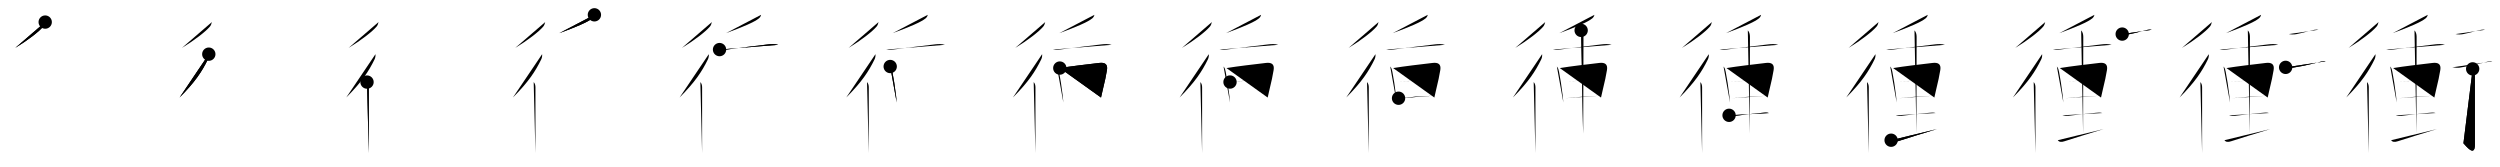<svg class="stroke_order_diagram--svg_container_for_51866286d5dda7965800055b" style="height: 100px; width: 1500px;" viewbox="0 0 1500 100"><desc>Created with Snap</desc><defs></defs><line class="stroke_order_diagram--bounding_box" x1="1" x2="1499" y1="1" y2="1"></line><line class="stroke_order_diagram--bounding_box" x1="1" x2="1" y1="1" y2="99"></line><line class="stroke_order_diagram--bounding_box" x1="1" x2="1499" y1="99" y2="99"></line><line class="stroke_order_diagram--guide_line" x1="0" x2="1500" y1="50" y2="50"></line><line class="stroke_order_diagram--guide_line" x1="50" x2="50" y1="1" y2="99"></line><line class="stroke_order_diagram--bounding_box" x1="99" x2="99" y1="1" y2="99"></line><path class="stroke_order_diagram--current_path" d="M31.12,17.25c-0.24,1.12-0.63,2.06-1.17,2.69c-2.68,3.15-9.2,8.16-16.81,12.81" id="kvg:0885d-s1" kvg:type="㇒" transform="matrix(1,0,0,1,-4,-4)" xmlns:kvg="http://kanjivg.tagaini.net"></path><path class="stroke_order_diagram--current_path" d="M31.12,17.25c-0.24,1.12-0.63,2.06-1.17,2.69c-2.68,3.15-9.2,8.16-16.81,12.81" id="Ske1yd7o9o" kvg:type="㇒" transform="matrix(1,0,0,1,-4,-4)" xmlns:kvg="http://kanjivg.tagaini.net"></path><circle class="stroke_order_diagram--path_start" cx="31.12" cy="17.25" r="4" transform="matrix(1,0,0,1,-4,-4)"></circle><line class="stroke_order_diagram--guide_line" x1="150" x2="150" y1="1" y2="99"></line><line class="stroke_order_diagram--bounding_box" x1="199" x2="199" y1="1" y2="99"></line><path class="stroke_order_diagram--existing_path" d="M31.12,17.25c-0.24,1.12-0.63,2.06-1.17,2.69c-2.68,3.15-9.2,8.16-16.81,12.81" id="Ske1yd7o9r" kvg:type="㇒" transform="matrix(1,0,0,1,96,-4)" xmlns:kvg="http://kanjivg.tagaini.net"></path><path class="stroke_order_diagram--current_path" d="M29.28,36.5c0.09,1.12-0.08,2.17-0.58,3.19c-3.45,7.06-7.58,13.44-16.95,22.81" id="kvg:0885d-s2" kvg:type="㇒" transform="matrix(1,0,0,1,96,-4)" xmlns:kvg="http://kanjivg.tagaini.net"></path><path class="stroke_order_diagram--current_path" d="M29.28,36.5c0.09,1.12-0.08,2.17-0.58,3.19c-3.45,7.06-7.58,13.44-16.95,22.81" id="Ske1yd7o9t" kvg:type="㇒" transform="matrix(1,0,0,1,96,-4)" xmlns:kvg="http://kanjivg.tagaini.net"></path><circle class="stroke_order_diagram--path_start" cx="29.28" cy="36.5" r="4" transform="matrix(1,0,0,1,96,-4)"></circle><line class="stroke_order_diagram--guide_line" x1="250" x2="250" y1="1" y2="99"></line><line class="stroke_order_diagram--bounding_box" x1="299" x2="299" y1="1" y2="99"></line><path class="stroke_order_diagram--existing_path" d="M31.12,17.25c-0.24,1.12-0.63,2.06-1.17,2.69c-2.68,3.15-9.2,8.16-16.81,12.81" id="Ske1yd7o9w" kvg:type="㇒" transform="matrix(1,0,0,1,196,-4)" xmlns:kvg="http://kanjivg.tagaini.net"></path><path class="stroke_order_diagram--existing_path" d="M29.28,36.5c0.09,1.12-0.08,2.17-0.58,3.19c-3.45,7.06-7.58,13.44-16.95,22.81" id="Ske1yd7o9x" kvg:type="㇒" transform="matrix(1,0,0,1,196,-4)" xmlns:kvg="http://kanjivg.tagaini.net"></path><path class="stroke_order_diagram--current_path" d="M24.21,53.25c0.77,0.77,1.06,2,1.06,3.16c0,0.42,0.03,21.22,0,33.22c-0.01,2.71-0.01,4.91-0.01,6.25" id="kvg:0885d-s3" kvg:type="㇑" transform="matrix(1,0,0,1,196,-4)" xmlns:kvg="http://kanjivg.tagaini.net"></path><path class="stroke_order_diagram--current_path" d="M24.21,53.25c0.77,0.77,1.06,2,1.06,3.16c0,0.42,0.03,21.22,0,33.22c-0.01,2.71-0.01,4.91-0.01,6.25" id="Ske1yd7o9z" kvg:type="㇑" transform="matrix(1,0,0,1,196,-4)" xmlns:kvg="http://kanjivg.tagaini.net"></path><circle class="stroke_order_diagram--path_start" cx="24.21" cy="53.25" r="4" transform="matrix(1,0,0,1,196,-4)"></circle><line class="stroke_order_diagram--guide_line" x1="350" x2="350" y1="1" y2="99"></line><line class="stroke_order_diagram--bounding_box" x1="399" x2="399" y1="1" y2="99"></line><path class="stroke_order_diagram--existing_path" d="M31.12,17.25c-0.24,1.12-0.63,2.06-1.17,2.69c-2.68,3.15-9.2,8.16-16.81,12.81" id="Ske1yd7o912" kvg:type="㇒" transform="matrix(1,0,0,1,296,-4)" xmlns:kvg="http://kanjivg.tagaini.net"></path><path class="stroke_order_diagram--existing_path" d="M29.28,36.5c0.09,1.12-0.08,2.17-0.58,3.19c-3.45,7.06-7.58,13.44-16.95,22.81" id="Ske1yd7o913" kvg:type="㇒" transform="matrix(1,0,0,1,296,-4)" xmlns:kvg="http://kanjivg.tagaini.net"></path><path class="stroke_order_diagram--existing_path" d="M24.21,53.25c0.77,0.77,1.06,2,1.06,3.16c0,0.42,0.03,21.22,0,33.22c-0.01,2.71-0.01,4.91-0.01,6.25" id="Ske1yd7o914" kvg:type="㇑" transform="matrix(1,0,0,1,296,-4)" xmlns:kvg="http://kanjivg.tagaini.net"></path><path class="stroke_order_diagram--current_path" d="M60.64,12.89c-0.14,0.99-0.86,1.8-1.34,2.18c-2.69,2.19-9.43,5.06-19.7,8.82" id="kvg:0885d-s4" kvg:type="㇒" transform="matrix(1,0,0,1,296,-4)" xmlns:kvg="http://kanjivg.tagaini.net"></path><path class="stroke_order_diagram--current_path" d="M60.64,12.89c-0.14,0.99-0.86,1.8-1.34,2.18c-2.69,2.19-9.43,5.06-19.7,8.82" id="Ske1yd7o916" kvg:type="㇒" transform="matrix(1,0,0,1,296,-4)" xmlns:kvg="http://kanjivg.tagaini.net"></path><circle class="stroke_order_diagram--path_start" cx="60.64" cy="12.89" r="4" transform="matrix(1,0,0,1,296,-4)"></circle><line class="stroke_order_diagram--guide_line" x1="450" x2="450" y1="1" y2="99"></line><line class="stroke_order_diagram--bounding_box" x1="499" x2="499" y1="1" y2="99"></line><path class="stroke_order_diagram--existing_path" d="M31.12,17.25c-0.24,1.12-0.63,2.06-1.17,2.69c-2.68,3.15-9.2,8.16-16.81,12.81" id="Ske1yd7o919" kvg:type="㇒" transform="matrix(1,0,0,1,396,-4)" xmlns:kvg="http://kanjivg.tagaini.net"></path><path class="stroke_order_diagram--existing_path" d="M29.28,36.5c0.09,1.12-0.08,2.17-0.58,3.19c-3.45,7.06-7.58,13.44-16.95,22.81" id="Ske1yd7o91a" kvg:type="㇒" transform="matrix(1,0,0,1,396,-4)" xmlns:kvg="http://kanjivg.tagaini.net"></path><path class="stroke_order_diagram--existing_path" d="M24.21,53.25c0.77,0.77,1.06,2,1.06,3.16c0,0.42,0.03,21.22,0,33.22c-0.01,2.71-0.01,4.91-0.01,6.25" id="Ske1yd7o91b" kvg:type="㇑" transform="matrix(1,0,0,1,396,-4)" xmlns:kvg="http://kanjivg.tagaini.net"></path><path class="stroke_order_diagram--existing_path" d="M60.64,12.89c-0.14,0.99-0.86,1.8-1.34,2.18c-2.69,2.19-9.43,5.06-19.7,8.82" id="Ske1yd7o91c" kvg:type="㇒" transform="matrix(1,0,0,1,396,-4)" xmlns:kvg="http://kanjivg.tagaini.net"></path><path class="stroke_order_diagram--current_path" d="M35.72,33.75c1.98,0.37,3.52,0.09,5.52-0.18c6.2-0.86,17.26-2.16,24.04-2.98c1.83-0.22,3.94-0.24,5.7,0.29" id="kvg:0885d-s5" kvg:type="㇐" transform="matrix(1,0,0,1,396,-4)" xmlns:kvg="http://kanjivg.tagaini.net"></path><path class="stroke_order_diagram--current_path" d="M35.72,33.75c1.98,0.37,3.52,0.09,5.52-0.18c6.2-0.86,17.26-2.16,24.04-2.98c1.83-0.22,3.94-0.24,5.7,0.29" id="Ske1yd7o91e" kvg:type="㇐" transform="matrix(1,0,0,1,396,-4)" xmlns:kvg="http://kanjivg.tagaini.net"></path><circle class="stroke_order_diagram--path_start" cx="35.72" cy="33.75" r="4" transform="matrix(1,0,0,1,396,-4)"></circle><line class="stroke_order_diagram--guide_line" x1="550" x2="550" y1="1" y2="99"></line><line class="stroke_order_diagram--bounding_box" x1="599" x2="599" y1="1" y2="99"></line><path class="stroke_order_diagram--existing_path" d="M31.12,17.25c-0.24,1.12-0.63,2.06-1.17,2.69c-2.68,3.15-9.2,8.16-16.81,12.81" id="Ske1yd7o91h" kvg:type="㇒" transform="matrix(1,0,0,1,496,-4)" xmlns:kvg="http://kanjivg.tagaini.net"></path><path class="stroke_order_diagram--existing_path" d="M29.28,36.5c0.09,1.12-0.08,2.17-0.58,3.19c-3.45,7.06-7.58,13.44-16.95,22.81" id="Ske1yd7o91i" kvg:type="㇒" transform="matrix(1,0,0,1,496,-4)" xmlns:kvg="http://kanjivg.tagaini.net"></path><path class="stroke_order_diagram--existing_path" d="M24.21,53.25c0.77,0.77,1.06,2,1.06,3.16c0,0.42,0.03,21.22,0,33.22c-0.01,2.71-0.01,4.91-0.01,6.25" id="Ske1yd7o91j" kvg:type="㇑" transform="matrix(1,0,0,1,496,-4)" xmlns:kvg="http://kanjivg.tagaini.net"></path><path class="stroke_order_diagram--existing_path" d="M60.64,12.89c-0.14,0.99-0.86,1.8-1.34,2.18c-2.69,2.19-9.43,5.06-19.7,8.82" id="Ske1yd7o91k" kvg:type="㇒" transform="matrix(1,0,0,1,496,-4)" xmlns:kvg="http://kanjivg.tagaini.net"></path><path class="stroke_order_diagram--existing_path" d="M35.72,33.75c1.98,0.37,3.52,0.09,5.52-0.18c6.2-0.86,17.26-2.16,24.04-2.98c1.83-0.22,3.94-0.24,5.7,0.29" id="Ske1yd7o91l" kvg:type="㇐" transform="matrix(1,0,0,1,496,-4)" xmlns:kvg="http://kanjivg.tagaini.net"></path><path class="stroke_order_diagram--current_path" d="M38.12,43.91c0.86,0.86,1.12,2.27,1.3,3.19c0.83,4.4,1.46,8.15,2.22,14.39c0.17,1.39,0.27,2.76,0.38,4.05" id="kvg:0885d-s6" kvg:type="㇑" transform="matrix(1,0,0,1,496,-4)" xmlns:kvg="http://kanjivg.tagaini.net"></path><path class="stroke_order_diagram--current_path" d="M38.12,43.91c0.86,0.86,1.12,2.27,1.3,3.19c0.83,4.4,1.46,8.15,2.22,14.39c0.17,1.39,0.27,2.76,0.38,4.05" id="Ske1yd7o91n" kvg:type="㇑" transform="matrix(1,0,0,1,496,-4)" xmlns:kvg="http://kanjivg.tagaini.net"></path><circle class="stroke_order_diagram--path_start" cx="38.12" cy="43.91" r="4" transform="matrix(1,0,0,1,496,-4)"></circle><line class="stroke_order_diagram--guide_line" x1="650" x2="650" y1="1" y2="99"></line><line class="stroke_order_diagram--bounding_box" x1="699" x2="699" y1="1" y2="99"></line><path class="stroke_order_diagram--existing_path" d="M31.12,17.25c-0.24,1.12-0.63,2.06-1.17,2.69c-2.68,3.15-9.2,8.16-16.81,12.81" id="Ske1yd7o91q" kvg:type="㇒" transform="matrix(1,0,0,1,596,-4)" xmlns:kvg="http://kanjivg.tagaini.net"></path><path class="stroke_order_diagram--existing_path" d="M29.28,36.5c0.09,1.12-0.08,2.17-0.58,3.19c-3.45,7.06-7.58,13.44-16.95,22.81" id="Ske1yd7o91r" kvg:type="㇒" transform="matrix(1,0,0,1,596,-4)" xmlns:kvg="http://kanjivg.tagaini.net"></path><path class="stroke_order_diagram--existing_path" d="M24.21,53.25c0.77,0.77,1.06,2,1.06,3.16c0,0.42,0.03,21.22,0,33.22c-0.01,2.71-0.01,4.91-0.01,6.25" id="Ske1yd7o91s" kvg:type="㇑" transform="matrix(1,0,0,1,596,-4)" xmlns:kvg="http://kanjivg.tagaini.net"></path><path class="stroke_order_diagram--existing_path" d="M60.64,12.89c-0.14,0.99-0.86,1.8-1.34,2.18c-2.69,2.19-9.43,5.06-19.7,8.82" id="Ske1yd7o91t" kvg:type="㇒" transform="matrix(1,0,0,1,596,-4)" xmlns:kvg="http://kanjivg.tagaini.net"></path><path class="stroke_order_diagram--existing_path" d="M35.72,33.75c1.98,0.37,3.52,0.09,5.52-0.18c6.2-0.86,17.26-2.16,24.04-2.98c1.83-0.22,3.94-0.24,5.7,0.29" id="Ske1yd7o91u" kvg:type="㇐" transform="matrix(1,0,0,1,596,-4)" xmlns:kvg="http://kanjivg.tagaini.net"></path><path class="stroke_order_diagram--existing_path" d="M38.12,43.91c0.86,0.86,1.12,2.27,1.3,3.19c0.83,4.4,1.46,8.15,2.22,14.39c0.17,1.39,0.27,2.76,0.38,4.05" id="Ske1yd7o91v" kvg:type="㇑" transform="matrix(1,0,0,1,596,-4)" xmlns:kvg="http://kanjivg.tagaini.net"></path><path class="stroke_order_diagram--current_path" d="M39.88,44.84c6.73-1.11,16.37-2.21,23.7-3.08c3.24-0.38,5.18,0.65,4.61,4.23c-0.48,3.04-1.31,7.01-2.66,12.48C65.16,59.96,65,61,64.61,62.53" id="kvg:0885d-s7" kvg:type="㇕a" transform="matrix(1,0,0,1,596,-4)" xmlns:kvg="http://kanjivg.tagaini.net"></path><path class="stroke_order_diagram--current_path" d="M39.88,44.84c6.73-1.11,16.37-2.21,23.7-3.08c3.24-0.38,5.18,0.65,4.61,4.23c-0.48,3.04-1.31,7.01-2.66,12.48C65.16,59.96,65,61,64.61,62.53" id="Ske1yd7o91x" kvg:type="㇕a" transform="matrix(1,0,0,1,596,-4)" xmlns:kvg="http://kanjivg.tagaini.net"></path><circle class="stroke_order_diagram--path_start" cx="39.88" cy="44.84" r="4" transform="matrix(1,0,0,1,596,-4)"></circle><line class="stroke_order_diagram--guide_line" x1="750" x2="750" y1="1" y2="99"></line><line class="stroke_order_diagram--bounding_box" x1="799" x2="799" y1="1" y2="99"></line><path class="stroke_order_diagram--existing_path" d="M31.12,17.25c-0.24,1.12-0.63,2.06-1.17,2.69c-2.68,3.15-9.2,8.16-16.81,12.81" id="Ske1yd7o920" kvg:type="㇒" transform="matrix(1,0,0,1,696,-4)" xmlns:kvg="http://kanjivg.tagaini.net"></path><path class="stroke_order_diagram--existing_path" d="M29.28,36.5c0.09,1.12-0.08,2.17-0.58,3.19c-3.45,7.06-7.58,13.44-16.95,22.81" id="Ske1yd7o921" kvg:type="㇒" transform="matrix(1,0,0,1,696,-4)" xmlns:kvg="http://kanjivg.tagaini.net"></path><path class="stroke_order_diagram--existing_path" d="M24.21,53.25c0.77,0.77,1.06,2,1.06,3.16c0,0.42,0.03,21.22,0,33.22c-0.01,2.71-0.01,4.91-0.01,6.25" id="Ske1yd7o922" kvg:type="㇑" transform="matrix(1,0,0,1,696,-4)" xmlns:kvg="http://kanjivg.tagaini.net"></path><path class="stroke_order_diagram--existing_path" d="M60.64,12.89c-0.14,0.99-0.86,1.8-1.34,2.18c-2.69,2.19-9.43,5.06-19.7,8.82" id="Ske1yd7o923" kvg:type="㇒" transform="matrix(1,0,0,1,696,-4)" xmlns:kvg="http://kanjivg.tagaini.net"></path><path class="stroke_order_diagram--existing_path" d="M35.72,33.75c1.98,0.37,3.52,0.09,5.52-0.18c6.2-0.86,17.26-2.16,24.04-2.98c1.83-0.22,3.94-0.24,5.7,0.29" id="Ske1yd7o924" kvg:type="㇐" transform="matrix(1,0,0,1,696,-4)" xmlns:kvg="http://kanjivg.tagaini.net"></path><path class="stroke_order_diagram--existing_path" d="M38.12,43.91c0.86,0.86,1.12,2.27,1.3,3.19c0.83,4.4,1.46,8.15,2.22,14.39c0.17,1.39,0.27,2.76,0.38,4.05" id="Ske1yd7o925" kvg:type="㇑" transform="matrix(1,0,0,1,696,-4)" xmlns:kvg="http://kanjivg.tagaini.net"></path><path class="stroke_order_diagram--existing_path" d="M39.88,44.84c6.73-1.11,16.37-2.21,23.7-3.08c3.24-0.38,5.18,0.65,4.61,4.23c-0.48,3.04-1.31,7.01-2.66,12.48C65.16,59.96,65,61,64.61,62.53" id="Ske1yd7o926" kvg:type="㇕a" transform="matrix(1,0,0,1,696,-4)" xmlns:kvg="http://kanjivg.tagaini.net"></path><path class="stroke_order_diagram--current_path" d="M42.01,53.22c4.87-0.47,19.74-1.72,23.82-1.99" id="kvg:0885d-s8" kvg:type="㇐a" transform="matrix(1,0,0,1,696,-4)" xmlns:kvg="http://kanjivg.tagaini.net"></path><path class="stroke_order_diagram--current_path" d="M42.01,53.22c4.87-0.47,19.74-1.72,23.82-1.99" id="Ske1yd7o928" kvg:type="㇐a" transform="matrix(1,0,0,1,696,-4)" xmlns:kvg="http://kanjivg.tagaini.net"></path><circle class="stroke_order_diagram--path_start" cx="42.01" cy="53.22" r="4" transform="matrix(1,0,0,1,696,-4)"></circle><line class="stroke_order_diagram--guide_line" x1="850" x2="850" y1="1" y2="99"></line><line class="stroke_order_diagram--bounding_box" x1="899" x2="899" y1="1" y2="99"></line><path class="stroke_order_diagram--existing_path" d="M31.12,17.25c-0.24,1.12-0.63,2.06-1.17,2.69c-2.68,3.15-9.2,8.16-16.81,12.81" id="Ske1yd7o92b" kvg:type="㇒" transform="matrix(1,0,0,1,796,-4)" xmlns:kvg="http://kanjivg.tagaini.net"></path><path class="stroke_order_diagram--existing_path" d="M29.28,36.5c0.09,1.12-0.08,2.17-0.58,3.19c-3.45,7.06-7.58,13.44-16.95,22.81" id="Ske1yd7o92c" kvg:type="㇒" transform="matrix(1,0,0,1,796,-4)" xmlns:kvg="http://kanjivg.tagaini.net"></path><path class="stroke_order_diagram--existing_path" d="M24.21,53.25c0.77,0.77,1.06,2,1.06,3.16c0,0.42,0.03,21.22,0,33.22c-0.01,2.71-0.01,4.91-0.01,6.25" id="Ske1yd7o92d" kvg:type="㇑" transform="matrix(1,0,0,1,796,-4)" xmlns:kvg="http://kanjivg.tagaini.net"></path><path class="stroke_order_diagram--existing_path" d="M60.64,12.89c-0.14,0.99-0.86,1.8-1.34,2.18c-2.69,2.19-9.43,5.06-19.7,8.82" id="Ske1yd7o92e" kvg:type="㇒" transform="matrix(1,0,0,1,796,-4)" xmlns:kvg="http://kanjivg.tagaini.net"></path><path class="stroke_order_diagram--existing_path" d="M35.72,33.75c1.98,0.37,3.52,0.09,5.52-0.18c6.2-0.86,17.26-2.16,24.04-2.98c1.83-0.22,3.94-0.24,5.7,0.29" id="Ske1yd7o92f" kvg:type="㇐" transform="matrix(1,0,0,1,796,-4)" xmlns:kvg="http://kanjivg.tagaini.net"></path><path class="stroke_order_diagram--existing_path" d="M38.12,43.91c0.86,0.86,1.12,2.27,1.3,3.19c0.83,4.4,1.46,8.15,2.22,14.39c0.17,1.39,0.27,2.76,0.38,4.05" id="Ske1yd7o92g" kvg:type="㇑" transform="matrix(1,0,0,1,796,-4)" xmlns:kvg="http://kanjivg.tagaini.net"></path><path class="stroke_order_diagram--existing_path" d="M39.88,44.84c6.73-1.11,16.37-2.21,23.7-3.08c3.24-0.38,5.18,0.65,4.61,4.23c-0.48,3.04-1.31,7.01-2.66,12.48C65.16,59.96,65,61,64.61,62.53" id="Ske1yd7o92h" kvg:type="㇕a" transform="matrix(1,0,0,1,796,-4)" xmlns:kvg="http://kanjivg.tagaini.net"></path><path class="stroke_order_diagram--existing_path" d="M42.01,53.22c4.87-0.47,19.74-1.72,23.82-1.99" id="Ske1yd7o92i" kvg:type="㇐a" transform="matrix(1,0,0,1,796,-4)" xmlns:kvg="http://kanjivg.tagaini.net"></path><path class="stroke_order_diagram--current_path" d="M43.13,62.94c5.99-0.65,13.25-1.19,20.73-1.49" id="kvg:0885d-s9" kvg:type="㇐a" transform="matrix(1,0,0,1,796,-4)" xmlns:kvg="http://kanjivg.tagaini.net"></path><path class="stroke_order_diagram--current_path" d="M43.13,62.94c5.99-0.65,13.25-1.19,20.73-1.49" id="Ske1yd7o92k" kvg:type="㇐a" transform="matrix(1,0,0,1,796,-4)" xmlns:kvg="http://kanjivg.tagaini.net"></path><circle class="stroke_order_diagram--path_start" cx="43.13" cy="62.94" r="4" transform="matrix(1,0,0,1,796,-4)"></circle><line class="stroke_order_diagram--guide_line" x1="950" x2="950" y1="1" y2="99"></line><line class="stroke_order_diagram--bounding_box" x1="999" x2="999" y1="1" y2="99"></line><path class="stroke_order_diagram--existing_path" d="M31.12,17.25c-0.24,1.12-0.63,2.06-1.17,2.69c-2.68,3.15-9.2,8.16-16.81,12.81" id="Ske1yd7o92n" kvg:type="㇒" transform="matrix(1,0,0,1,896,-4)" xmlns:kvg="http://kanjivg.tagaini.net"></path><path class="stroke_order_diagram--existing_path" d="M29.28,36.5c0.09,1.12-0.08,2.17-0.58,3.19c-3.45,7.06-7.58,13.44-16.95,22.81" id="Ske1yd7o92o" kvg:type="㇒" transform="matrix(1,0,0,1,896,-4)" xmlns:kvg="http://kanjivg.tagaini.net"></path><path class="stroke_order_diagram--existing_path" d="M24.21,53.25c0.77,0.77,1.06,2,1.06,3.16c0,0.42,0.03,21.22,0,33.22c-0.01,2.71-0.01,4.91-0.01,6.25" id="Ske1yd7o92p" kvg:type="㇑" transform="matrix(1,0,0,1,896,-4)" xmlns:kvg="http://kanjivg.tagaini.net"></path><path class="stroke_order_diagram--existing_path" d="M60.64,12.89c-0.14,0.99-0.86,1.8-1.34,2.18c-2.69,2.19-9.43,5.06-19.7,8.82" id="Ske1yd7o92q" kvg:type="㇒" transform="matrix(1,0,0,1,896,-4)" xmlns:kvg="http://kanjivg.tagaini.net"></path><path class="stroke_order_diagram--existing_path" d="M35.72,33.75c1.98,0.37,3.52,0.09,5.52-0.18c6.2-0.86,17.26-2.16,24.04-2.98c1.83-0.22,3.94-0.24,5.7,0.29" id="Ske1yd7o92r" kvg:type="㇐" transform="matrix(1,0,0,1,896,-4)" xmlns:kvg="http://kanjivg.tagaini.net"></path><path class="stroke_order_diagram--existing_path" d="M38.12,43.91c0.86,0.86,1.12,2.27,1.3,3.19c0.83,4.4,1.46,8.15,2.22,14.39c0.17,1.39,0.27,2.76,0.38,4.05" id="Ske1yd7o92s" kvg:type="㇑" transform="matrix(1,0,0,1,896,-4)" xmlns:kvg="http://kanjivg.tagaini.net"></path><path class="stroke_order_diagram--existing_path" d="M39.88,44.84c6.73-1.11,16.37-2.21,23.7-3.08c3.24-0.38,5.18,0.65,4.61,4.23c-0.48,3.04-1.31,7.01-2.66,12.48C65.16,59.96,65,61,64.61,62.53" id="Ske1yd7o92t" kvg:type="㇕a" transform="matrix(1,0,0,1,896,-4)" xmlns:kvg="http://kanjivg.tagaini.net"></path><path class="stroke_order_diagram--existing_path" d="M42.01,53.22c4.87-0.47,19.74-1.72,23.82-1.99" id="Ske1yd7o92u" kvg:type="㇐a" transform="matrix(1,0,0,1,896,-4)" xmlns:kvg="http://kanjivg.tagaini.net"></path><path class="stroke_order_diagram--existing_path" d="M43.13,62.94c5.99-0.65,13.25-1.19,20.73-1.49" id="Ske1yd7o92v" kvg:type="㇐a" transform="matrix(1,0,0,1,896,-4)" xmlns:kvg="http://kanjivg.tagaini.net"></path><path class="stroke_order_diagram--current_path" d="M52.69,22.23c0.85,0.85,1.28,2.27,1.28,3.88c0,6.89-0.1,51.63-0.1,58.14" id="kvg:0885d-s10" kvg:type="㇑a" transform="matrix(1,0,0,1,896,-4)" xmlns:kvg="http://kanjivg.tagaini.net"></path><path class="stroke_order_diagram--current_path" d="M52.69,22.23c0.85,0.85,1.28,2.27,1.28,3.88c0,6.89-0.1,51.63-0.1,58.14" id="Ske1yd7o92x" kvg:type="㇑a" transform="matrix(1,0,0,1,896,-4)" xmlns:kvg="http://kanjivg.tagaini.net"></path><circle class="stroke_order_diagram--path_start" cx="52.69" cy="22.23" r="4" transform="matrix(1,0,0,1,896,-4)"></circle><line class="stroke_order_diagram--guide_line" x1="1050" x2="1050" y1="1" y2="99"></line><line class="stroke_order_diagram--bounding_box" x1="1099" x2="1099" y1="1" y2="99"></line><path class="stroke_order_diagram--existing_path" d="M31.12,17.25c-0.24,1.12-0.63,2.06-1.17,2.69c-2.68,3.15-9.2,8.16-16.81,12.81" id="Ske1yd7o930" kvg:type="㇒" transform="matrix(1,0,0,1,996,-4)" xmlns:kvg="http://kanjivg.tagaini.net"></path><path class="stroke_order_diagram--existing_path" d="M29.28,36.5c0.09,1.12-0.08,2.17-0.58,3.19c-3.45,7.06-7.58,13.44-16.95,22.81" id="Ske1yd7o931" kvg:type="㇒" transform="matrix(1,0,0,1,996,-4)" xmlns:kvg="http://kanjivg.tagaini.net"></path><path class="stroke_order_diagram--existing_path" d="M24.21,53.25c0.77,0.77,1.06,2,1.06,3.16c0,0.42,0.03,21.22,0,33.22c-0.01,2.71-0.01,4.91-0.01,6.25" id="Ske1yd7o932" kvg:type="㇑" transform="matrix(1,0,0,1,996,-4)" xmlns:kvg="http://kanjivg.tagaini.net"></path><path class="stroke_order_diagram--existing_path" d="M60.64,12.89c-0.14,0.99-0.86,1.8-1.34,2.18c-2.69,2.19-9.43,5.06-19.7,8.82" id="Ske1yd7o933" kvg:type="㇒" transform="matrix(1,0,0,1,996,-4)" xmlns:kvg="http://kanjivg.tagaini.net"></path><path class="stroke_order_diagram--existing_path" d="M35.72,33.75c1.98,0.37,3.52,0.09,5.52-0.18c6.2-0.86,17.26-2.16,24.04-2.98c1.83-0.22,3.94-0.24,5.7,0.29" id="Ske1yd7o934" kvg:type="㇐" transform="matrix(1,0,0,1,996,-4)" xmlns:kvg="http://kanjivg.tagaini.net"></path><path class="stroke_order_diagram--existing_path" d="M38.12,43.91c0.86,0.86,1.12,2.27,1.3,3.19c0.83,4.4,1.46,8.15,2.22,14.39c0.17,1.39,0.27,2.76,0.38,4.05" id="Ske1yd7o935" kvg:type="㇑" transform="matrix(1,0,0,1,996,-4)" xmlns:kvg="http://kanjivg.tagaini.net"></path><path class="stroke_order_diagram--existing_path" d="M39.88,44.84c6.73-1.11,16.37-2.21,23.7-3.08c3.24-0.38,5.18,0.65,4.61,4.23c-0.48,3.04-1.31,7.01-2.66,12.48C65.16,59.96,65,61,64.61,62.53" id="Ske1yd7o936" kvg:type="㇕a" transform="matrix(1,0,0,1,996,-4)" xmlns:kvg="http://kanjivg.tagaini.net"></path><path class="stroke_order_diagram--existing_path" d="M42.01,53.22c4.87-0.47,19.74-1.72,23.82-1.99" id="Ske1yd7o937" kvg:type="㇐a" transform="matrix(1,0,0,1,996,-4)" xmlns:kvg="http://kanjivg.tagaini.net"></path><path class="stroke_order_diagram--existing_path" d="M43.13,62.94c5.99-0.65,13.25-1.19,20.73-1.49" id="Ske1yd7o938" kvg:type="㇐a" transform="matrix(1,0,0,1,996,-4)" xmlns:kvg="http://kanjivg.tagaini.net"></path><path class="stroke_order_diagram--existing_path" d="M52.69,22.23c0.85,0.85,1.28,2.27,1.28,3.88c0,6.89-0.1,51.63-0.1,58.14" id="Ske1yd7o939" kvg:type="㇑a" transform="matrix(1,0,0,1,996,-4)" xmlns:kvg="http://kanjivg.tagaini.net"></path><path class="stroke_order_diagram--current_path" d="M41.44,73.19c1.07,0.36,2.51,0.43,3.57,0.29c5.89-0.79,12.75-1.36,16.51-1.8c1.31-0.16,2.58-0.26,3.87,0.15" id="kvg:0885d-s11" kvg:type="㇐" transform="matrix(1,0,0,1,996,-4)" xmlns:kvg="http://kanjivg.tagaini.net"></path><path class="stroke_order_diagram--current_path" d="M41.44,73.19c1.07,0.36,2.51,0.43,3.57,0.29c5.89-0.79,12.75-1.36,16.51-1.8c1.31-0.16,2.58-0.26,3.87,0.15" id="Ske1yd7o93b" kvg:type="㇐" transform="matrix(1,0,0,1,996,-4)" xmlns:kvg="http://kanjivg.tagaini.net"></path><circle class="stroke_order_diagram--path_start" cx="41.44" cy="73.19" r="4" transform="matrix(1,0,0,1,996,-4)"></circle><line class="stroke_order_diagram--guide_line" x1="1150" x2="1150" y1="1" y2="99"></line><line class="stroke_order_diagram--bounding_box" x1="1199" x2="1199" y1="1" y2="99"></line><path class="stroke_order_diagram--existing_path" d="M31.12,17.25c-0.24,1.12-0.63,2.06-1.17,2.69c-2.68,3.15-9.2,8.16-16.81,12.81" id="Ske1yd7o93e" kvg:type="㇒" transform="matrix(1,0,0,1,1096,-4)" xmlns:kvg="http://kanjivg.tagaini.net"></path><path class="stroke_order_diagram--existing_path" d="M29.28,36.5c0.09,1.12-0.08,2.17-0.58,3.19c-3.45,7.06-7.58,13.44-16.95,22.81" id="Ske1yd7o93f" kvg:type="㇒" transform="matrix(1,0,0,1,1096,-4)" xmlns:kvg="http://kanjivg.tagaini.net"></path><path class="stroke_order_diagram--existing_path" d="M24.21,53.25c0.77,0.77,1.06,2,1.06,3.16c0,0.42,0.03,21.22,0,33.22c-0.01,2.71-0.01,4.91-0.01,6.25" id="Ske1yd7o93g" kvg:type="㇑" transform="matrix(1,0,0,1,1096,-4)" xmlns:kvg="http://kanjivg.tagaini.net"></path><path class="stroke_order_diagram--existing_path" d="M60.64,12.89c-0.14,0.99-0.86,1.8-1.34,2.18c-2.69,2.19-9.43,5.06-19.7,8.82" id="Ske1yd7o93h" kvg:type="㇒" transform="matrix(1,0,0,1,1096,-4)" xmlns:kvg="http://kanjivg.tagaini.net"></path><path class="stroke_order_diagram--existing_path" d="M35.72,33.75c1.98,0.37,3.52,0.09,5.52-0.18c6.2-0.86,17.26-2.16,24.04-2.98c1.83-0.22,3.94-0.24,5.7,0.29" id="Ske1yd7o93i" kvg:type="㇐" transform="matrix(1,0,0,1,1096,-4)" xmlns:kvg="http://kanjivg.tagaini.net"></path><path class="stroke_order_diagram--existing_path" d="M38.12,43.91c0.86,0.86,1.12,2.27,1.3,3.19c0.83,4.4,1.46,8.15,2.22,14.39c0.17,1.39,0.27,2.76,0.38,4.05" id="Ske1yd7o93j" kvg:type="㇑" transform="matrix(1,0,0,1,1096,-4)" xmlns:kvg="http://kanjivg.tagaini.net"></path><path class="stroke_order_diagram--existing_path" d="M39.88,44.84c6.73-1.11,16.37-2.21,23.7-3.08c3.24-0.38,5.18,0.65,4.61,4.23c-0.48,3.04-1.31,7.01-2.66,12.48C65.16,59.96,65,61,64.61,62.53" id="Ske1yd7o93k" kvg:type="㇕a" transform="matrix(1,0,0,1,1096,-4)" xmlns:kvg="http://kanjivg.tagaini.net"></path><path class="stroke_order_diagram--existing_path" d="M42.01,53.22c4.87-0.47,19.74-1.72,23.82-1.99" id="Ske1yd7o93l" kvg:type="㇐a" transform="matrix(1,0,0,1,1096,-4)" xmlns:kvg="http://kanjivg.tagaini.net"></path><path class="stroke_order_diagram--existing_path" d="M43.13,62.94c5.99-0.65,13.25-1.19,20.73-1.49" id="Ske1yd7o93m" kvg:type="㇐a" transform="matrix(1,0,0,1,1096,-4)" xmlns:kvg="http://kanjivg.tagaini.net"></path><path class="stroke_order_diagram--existing_path" d="M52.69,22.23c0.85,0.85,1.28,2.27,1.28,3.88c0,6.89-0.1,51.63-0.1,58.14" id="Ske1yd7o93n" kvg:type="㇑a" transform="matrix(1,0,0,1,1096,-4)" xmlns:kvg="http://kanjivg.tagaini.net"></path><path class="stroke_order_diagram--existing_path" d="M41.44,73.19c1.07,0.36,2.51,0.43,3.57,0.29c5.89-0.79,12.75-1.36,16.51-1.8c1.31-0.16,2.58-0.26,3.87,0.15" id="Ske1yd7o93o" kvg:type="㇐" transform="matrix(1,0,0,1,1096,-4)" xmlns:kvg="http://kanjivg.tagaini.net"></path><path class="stroke_order_diagram--current_path" d="M38.67,88.13c0.83,1.12,2.09,1.27,4.06,0.61C51,86,56.75,84.38,66.16,81.44" id="kvg:0885d-s12" kvg:type="㇀/㇐" transform="matrix(1,0,0,1,1096,-4)" xmlns:kvg="http://kanjivg.tagaini.net"></path><path class="stroke_order_diagram--current_path" d="M38.67,88.13c0.83,1.12,2.09,1.27,4.06,0.61C51,86,56.75,84.38,66.16,81.44" id="Ske1yd7o93q" kvg:type="㇀/㇐" transform="matrix(1,0,0,1,1096,-4)" xmlns:kvg="http://kanjivg.tagaini.net"></path><circle class="stroke_order_diagram--path_start" cx="38.67" cy="88.13" r="4" transform="matrix(1,0,0,1,1096,-4)"></circle><line class="stroke_order_diagram--guide_line" x1="1250" x2="1250" y1="1" y2="99"></line><line class="stroke_order_diagram--bounding_box" x1="1299" x2="1299" y1="1" y2="99"></line><path class="stroke_order_diagram--existing_path" d="M31.12,17.25c-0.24,1.12-0.63,2.06-1.17,2.69c-2.68,3.15-9.2,8.16-16.81,12.81" id="Ske1yd7o93t" kvg:type="㇒" transform="matrix(1,0,0,1,1196,-4)" xmlns:kvg="http://kanjivg.tagaini.net"></path><path class="stroke_order_diagram--existing_path" d="M29.28,36.5c0.09,1.12-0.08,2.17-0.58,3.19c-3.45,7.06-7.58,13.44-16.95,22.81" id="Ske1yd7o93u" kvg:type="㇒" transform="matrix(1,0,0,1,1196,-4)" xmlns:kvg="http://kanjivg.tagaini.net"></path><path class="stroke_order_diagram--existing_path" d="M24.21,53.25c0.77,0.77,1.06,2,1.06,3.16c0,0.42,0.03,21.22,0,33.22c-0.01,2.71-0.01,4.91-0.01,6.25" id="Ske1yd7o93v" kvg:type="㇑" transform="matrix(1,0,0,1,1196,-4)" xmlns:kvg="http://kanjivg.tagaini.net"></path><path class="stroke_order_diagram--existing_path" d="M60.64,12.89c-0.14,0.99-0.86,1.8-1.34,2.18c-2.69,2.19-9.43,5.06-19.7,8.82" id="Ske1yd7o93w" kvg:type="㇒" transform="matrix(1,0,0,1,1196,-4)" xmlns:kvg="http://kanjivg.tagaini.net"></path><path class="stroke_order_diagram--existing_path" d="M35.72,33.75c1.98,0.37,3.52,0.09,5.52-0.18c6.2-0.86,17.26-2.16,24.04-2.98c1.83-0.22,3.94-0.24,5.7,0.29" id="Ske1yd7o93x" kvg:type="㇐" transform="matrix(1,0,0,1,1196,-4)" xmlns:kvg="http://kanjivg.tagaini.net"></path><path class="stroke_order_diagram--existing_path" d="M38.12,43.91c0.86,0.86,1.12,2.27,1.3,3.19c0.83,4.4,1.46,8.15,2.22,14.39c0.17,1.39,0.27,2.76,0.38,4.05" id="Ske1yd7o93y" kvg:type="㇑" transform="matrix(1,0,0,1,1196,-4)" xmlns:kvg="http://kanjivg.tagaini.net"></path><path class="stroke_order_diagram--existing_path" d="M39.88,44.84c6.73-1.11,16.37-2.21,23.7-3.08c3.24-0.38,5.18,0.65,4.61,4.23c-0.48,3.04-1.31,7.01-2.66,12.48C65.16,59.96,65,61,64.61,62.53" id="Ske1yd7o93z" kvg:type="㇕a" transform="matrix(1,0,0,1,1196,-4)" xmlns:kvg="http://kanjivg.tagaini.net"></path><path class="stroke_order_diagram--existing_path" d="M42.01,53.22c4.87-0.47,19.74-1.72,23.82-1.99" id="Ske1yd7o940" kvg:type="㇐a" transform="matrix(1,0,0,1,1196,-4)" xmlns:kvg="http://kanjivg.tagaini.net"></path><path class="stroke_order_diagram--existing_path" d="M43.13,62.94c5.99-0.65,13.25-1.19,20.73-1.49" id="Ske1yd7o941" kvg:type="㇐a" transform="matrix(1,0,0,1,1196,-4)" xmlns:kvg="http://kanjivg.tagaini.net"></path><path class="stroke_order_diagram--existing_path" d="M52.69,22.23c0.85,0.85,1.28,2.27,1.28,3.88c0,6.89-0.1,51.63-0.1,58.14" id="Ske1yd7o942" kvg:type="㇑a" transform="matrix(1,0,0,1,1196,-4)" xmlns:kvg="http://kanjivg.tagaini.net"></path><path class="stroke_order_diagram--existing_path" d="M41.44,73.19c1.07,0.36,2.51,0.43,3.57,0.29c5.89-0.79,12.75-1.36,16.51-1.8c1.31-0.16,2.58-0.26,3.87,0.15" id="Ske1yd7o943" kvg:type="㇐" transform="matrix(1,0,0,1,1196,-4)" xmlns:kvg="http://kanjivg.tagaini.net"></path><path class="stroke_order_diagram--existing_path" d="M38.67,88.13c0.83,1.12,2.09,1.27,4.06,0.61C51,86,56.75,84.38,66.16,81.44" id="Ske1yd7o944" kvg:type="㇀/㇐" transform="matrix(1,0,0,1,1196,-4)" xmlns:kvg="http://kanjivg.tagaini.net"></path><path class="stroke_order_diagram--current_path" d="M77.32,24.45c1.43,0.3,3.21,0.28,4.45,0.04c3.76-0.73,7.69-1.93,10.93-2.62c0.86-0.18,1.91-0.13,2.35-0.01" id="kvg:0885d-s13" kvg:type="㇐" transform="matrix(1,0,0,1,1196,-4)" xmlns:kvg="http://kanjivg.tagaini.net"></path><path class="stroke_order_diagram--current_path" d="M77.32,24.45c1.43,0.3,3.21,0.28,4.45,0.04c3.76-0.73,7.69-1.93,10.93-2.62c0.86-0.18,1.91-0.13,2.35-0.01" id="Ske1yd7o946" kvg:type="㇐" transform="matrix(1,0,0,1,1196,-4)" xmlns:kvg="http://kanjivg.tagaini.net"></path><circle class="stroke_order_diagram--path_start" cx="77.32" cy="24.45" r="4" transform="matrix(1,0,0,1,1196,-4)"></circle><line class="stroke_order_diagram--guide_line" x1="1350" x2="1350" y1="1" y2="99"></line><line class="stroke_order_diagram--bounding_box" x1="1399" x2="1399" y1="1" y2="99"></line><path class="stroke_order_diagram--existing_path" d="M31.12,17.25c-0.24,1.12-0.63,2.06-1.17,2.69c-2.68,3.15-9.2,8.16-16.81,12.81" id="Ske1yd7o949" kvg:type="㇒" transform="matrix(1,0,0,1,1296,-4)" xmlns:kvg="http://kanjivg.tagaini.net"></path><path class="stroke_order_diagram--existing_path" d="M29.28,36.5c0.09,1.12-0.08,2.17-0.58,3.19c-3.45,7.06-7.58,13.44-16.95,22.81" id="Ske1yd7o94a" kvg:type="㇒" transform="matrix(1,0,0,1,1296,-4)" xmlns:kvg="http://kanjivg.tagaini.net"></path><path class="stroke_order_diagram--existing_path" d="M24.21,53.25c0.77,0.77,1.06,2,1.06,3.16c0,0.42,0.03,21.22,0,33.22c-0.01,2.71-0.01,4.91-0.01,6.25" id="Ske1yd7o94b" kvg:type="㇑" transform="matrix(1,0,0,1,1296,-4)" xmlns:kvg="http://kanjivg.tagaini.net"></path><path class="stroke_order_diagram--existing_path" d="M60.64,12.89c-0.14,0.99-0.86,1.8-1.34,2.18c-2.69,2.19-9.43,5.06-19.7,8.82" id="Ske1yd7o94c" kvg:type="㇒" transform="matrix(1,0,0,1,1296,-4)" xmlns:kvg="http://kanjivg.tagaini.net"></path><path class="stroke_order_diagram--existing_path" d="M35.72,33.75c1.98,0.37,3.52,0.09,5.52-0.18c6.2-0.86,17.26-2.16,24.04-2.98c1.83-0.22,3.94-0.24,5.7,0.29" id="Ske1yd7o94d" kvg:type="㇐" transform="matrix(1,0,0,1,1296,-4)" xmlns:kvg="http://kanjivg.tagaini.net"></path><path class="stroke_order_diagram--existing_path" d="M38.12,43.91c0.86,0.86,1.12,2.27,1.3,3.19c0.83,4.4,1.46,8.15,2.22,14.39c0.17,1.39,0.27,2.76,0.38,4.05" id="Ske1yd7o94e" kvg:type="㇑" transform="matrix(1,0,0,1,1296,-4)" xmlns:kvg="http://kanjivg.tagaini.net"></path><path class="stroke_order_diagram--existing_path" d="M39.88,44.84c6.73-1.11,16.37-2.21,23.7-3.08c3.24-0.38,5.18,0.65,4.61,4.23c-0.48,3.04-1.31,7.01-2.66,12.48C65.16,59.96,65,61,64.61,62.53" id="Ske1yd7o94f" kvg:type="㇕a" transform="matrix(1,0,0,1,1296,-4)" xmlns:kvg="http://kanjivg.tagaini.net"></path><path class="stroke_order_diagram--existing_path" d="M42.01,53.22c4.87-0.47,19.74-1.72,23.82-1.99" id="Ske1yd7o94g" kvg:type="㇐a" transform="matrix(1,0,0,1,1296,-4)" xmlns:kvg="http://kanjivg.tagaini.net"></path><path class="stroke_order_diagram--existing_path" d="M43.13,62.94c5.99-0.65,13.25-1.19,20.73-1.49" id="Ske1yd7o94h" kvg:type="㇐a" transform="matrix(1,0,0,1,1296,-4)" xmlns:kvg="http://kanjivg.tagaini.net"></path><path class="stroke_order_diagram--existing_path" d="M52.69,22.23c0.85,0.85,1.28,2.27,1.28,3.88c0,6.89-0.1,51.63-0.1,58.14" id="Ske1yd7o94i" kvg:type="㇑a" transform="matrix(1,0,0,1,1296,-4)" xmlns:kvg="http://kanjivg.tagaini.net"></path><path class="stroke_order_diagram--existing_path" d="M41.44,73.19c1.07,0.36,2.51,0.43,3.57,0.29c5.89-0.79,12.75-1.36,16.51-1.8c1.31-0.16,2.58-0.26,3.87,0.15" id="Ske1yd7o94j" kvg:type="㇐" transform="matrix(1,0,0,1,1296,-4)" xmlns:kvg="http://kanjivg.tagaini.net"></path><path class="stroke_order_diagram--existing_path" d="M38.67,88.13c0.83,1.12,2.09,1.27,4.06,0.61C51,86,56.75,84.38,66.16,81.44" id="Ske1yd7o94k" kvg:type="㇀/㇐" transform="matrix(1,0,0,1,1296,-4)" xmlns:kvg="http://kanjivg.tagaini.net"></path><path class="stroke_order_diagram--existing_path" d="M77.32,24.45c1.43,0.3,3.21,0.28,4.45,0.04c3.76-0.73,7.69-1.93,10.93-2.62c0.86-0.18,1.91-0.13,2.35-0.01" id="Ske1yd7o94l" kvg:type="㇐" transform="matrix(1,0,0,1,1296,-4)" xmlns:kvg="http://kanjivg.tagaini.net"></path><path class="stroke_order_diagram--current_path" d="M75.38,44.42c1.75,0.21,3.46,0.33,4.51,0.16c7.33-1.17,12.61-2.58,17-3.66c1.04-0.26,1.96-0.32,2.5-0.13" id="kvg:0885d-s14" kvg:type="㇐" transform="matrix(1,0,0,1,1296,-4)" xmlns:kvg="http://kanjivg.tagaini.net"></path><path class="stroke_order_diagram--current_path" d="M75.38,44.42c1.75,0.21,3.46,0.33,4.51,0.16c7.33-1.17,12.61-2.58,17-3.66c1.04-0.26,1.96-0.32,2.5-0.13" id="Ske1yd7o94n" kvg:type="㇐" transform="matrix(1,0,0,1,1296,-4)" xmlns:kvg="http://kanjivg.tagaini.net"></path><circle class="stroke_order_diagram--path_start" cx="75.38" cy="44.42" r="4" transform="matrix(1,0,0,1,1296,-4)"></circle><line class="stroke_order_diagram--guide_line" x1="1450" x2="1450" y1="1" y2="99"></line><line class="stroke_order_diagram--bounding_box" x1="1499" x2="1499" y1="1" y2="99"></line><path class="stroke_order_diagram--existing_path" d="M31.12,17.25c-0.24,1.12-0.63,2.06-1.17,2.69c-2.68,3.15-9.2,8.16-16.81,12.81" id="Ske1yd7o94q" kvg:type="㇒" transform="matrix(1,0,0,1,1396,-4)" xmlns:kvg="http://kanjivg.tagaini.net"></path><path class="stroke_order_diagram--existing_path" d="M29.28,36.5c0.09,1.12-0.08,2.17-0.58,3.19c-3.45,7.06-7.58,13.44-16.95,22.81" id="Ske1yd7o94r" kvg:type="㇒" transform="matrix(1,0,0,1,1396,-4)" xmlns:kvg="http://kanjivg.tagaini.net"></path><path class="stroke_order_diagram--existing_path" d="M24.21,53.25c0.77,0.77,1.06,2,1.06,3.16c0,0.42,0.03,21.22,0,33.22c-0.01,2.71-0.01,4.91-0.01,6.25" id="Ske1yd7o94s" kvg:type="㇑" transform="matrix(1,0,0,1,1396,-4)" xmlns:kvg="http://kanjivg.tagaini.net"></path><path class="stroke_order_diagram--existing_path" d="M60.64,12.89c-0.14,0.99-0.86,1.8-1.34,2.18c-2.69,2.19-9.43,5.06-19.7,8.82" id="Ske1yd7o94t" kvg:type="㇒" transform="matrix(1,0,0,1,1396,-4)" xmlns:kvg="http://kanjivg.tagaini.net"></path><path class="stroke_order_diagram--existing_path" d="M35.72,33.75c1.98,0.37,3.52,0.09,5.52-0.18c6.2-0.86,17.26-2.16,24.04-2.98c1.83-0.22,3.94-0.24,5.7,0.29" id="Ske1yd7o94u" kvg:type="㇐" transform="matrix(1,0,0,1,1396,-4)" xmlns:kvg="http://kanjivg.tagaini.net"></path><path class="stroke_order_diagram--existing_path" d="M38.12,43.91c0.86,0.86,1.12,2.27,1.3,3.19c0.83,4.4,1.46,8.15,2.22,14.39c0.17,1.39,0.27,2.76,0.38,4.05" id="Ske1yd7o94v" kvg:type="㇑" transform="matrix(1,0,0,1,1396,-4)" xmlns:kvg="http://kanjivg.tagaini.net"></path><path class="stroke_order_diagram--existing_path" d="M39.88,44.84c6.73-1.11,16.37-2.21,23.7-3.08c3.24-0.38,5.18,0.65,4.61,4.23c-0.48,3.04-1.31,7.01-2.66,12.48C65.16,59.96,65,61,64.61,62.53" id="Ske1yd7o94w" kvg:type="㇕a" transform="matrix(1,0,0,1,1396,-4)" xmlns:kvg="http://kanjivg.tagaini.net"></path><path class="stroke_order_diagram--existing_path" d="M42.01,53.22c4.87-0.47,19.74-1.72,23.82-1.99" id="Ske1yd7o94x" kvg:type="㇐a" transform="matrix(1,0,0,1,1396,-4)" xmlns:kvg="http://kanjivg.tagaini.net"></path><path class="stroke_order_diagram--existing_path" d="M43.13,62.94c5.99-0.65,13.25-1.19,20.73-1.49" id="Ske1yd7o94y" kvg:type="㇐a" transform="matrix(1,0,0,1,1396,-4)" xmlns:kvg="http://kanjivg.tagaini.net"></path><path class="stroke_order_diagram--existing_path" d="M52.69,22.23c0.85,0.85,1.28,2.27,1.28,3.88c0,6.89-0.1,51.63-0.1,58.14" id="Ske1yd7o94z" kvg:type="㇑a" transform="matrix(1,0,0,1,1396,-4)" xmlns:kvg="http://kanjivg.tagaini.net"></path><path class="stroke_order_diagram--existing_path" d="M41.44,73.19c1.07,0.36,2.51,0.43,3.57,0.29c5.89-0.79,12.75-1.36,16.51-1.8c1.31-0.16,2.58-0.26,3.87,0.15" id="Ske1yd7o950" kvg:type="㇐" transform="matrix(1,0,0,1,1396,-4)" xmlns:kvg="http://kanjivg.tagaini.net"></path><path class="stroke_order_diagram--existing_path" d="M38.67,88.13c0.83,1.12,2.09,1.27,4.06,0.61C51,86,56.75,84.38,66.16,81.44" id="Ske1yd7o951" kvg:type="㇀/㇐" transform="matrix(1,0,0,1,1396,-4)" xmlns:kvg="http://kanjivg.tagaini.net"></path><path class="stroke_order_diagram--existing_path" d="M77.32,24.45c1.43,0.3,3.21,0.28,4.45,0.04c3.76-0.73,7.69-1.93,10.93-2.62c0.86-0.18,1.91-0.13,2.35-0.01" id="Ske1yd7o952" kvg:type="㇐" transform="matrix(1,0,0,1,1396,-4)" xmlns:kvg="http://kanjivg.tagaini.net"></path><path class="stroke_order_diagram--existing_path" d="M75.38,44.42c1.75,0.21,3.46,0.33,4.51,0.16c7.33-1.17,12.61-2.58,17-3.66c1.04-0.26,1.96-0.32,2.5-0.13" id="Ske1yd7o953" kvg:type="㇐" transform="matrix(1,0,0,1,1396,-4)" xmlns:kvg="http://kanjivg.tagaini.net"></path><path class="stroke_order_diagram--current_path" d="M87.6,45.33c1.03,1.03,1.31,2.29,1.31,4.52c0,14.56,0.03,35.91,0.03,40.87c0,8.03-5.61,0.5-6.88-0.75" id="kvg:0885d-s15" kvg:type="㇚" transform="matrix(1,0,0,1,1396,-4)" xmlns:kvg="http://kanjivg.tagaini.net"></path><path class="stroke_order_diagram--current_path" d="M87.6,45.33c1.03,1.03,1.31,2.29,1.31,4.52c0,14.56,0.03,35.91,0.03,40.87c0,8.03-5.61,0.5-6.88-0.75" id="Ske1yd7o955" kvg:type="㇚" transform="matrix(1,0,0,1,1396,-4)" xmlns:kvg="http://kanjivg.tagaini.net"></path><circle class="stroke_order_diagram--path_start" cx="87.6" cy="45.33" r="4" transform="matrix(1,0,0,1,1396,-4)"></circle></svg>